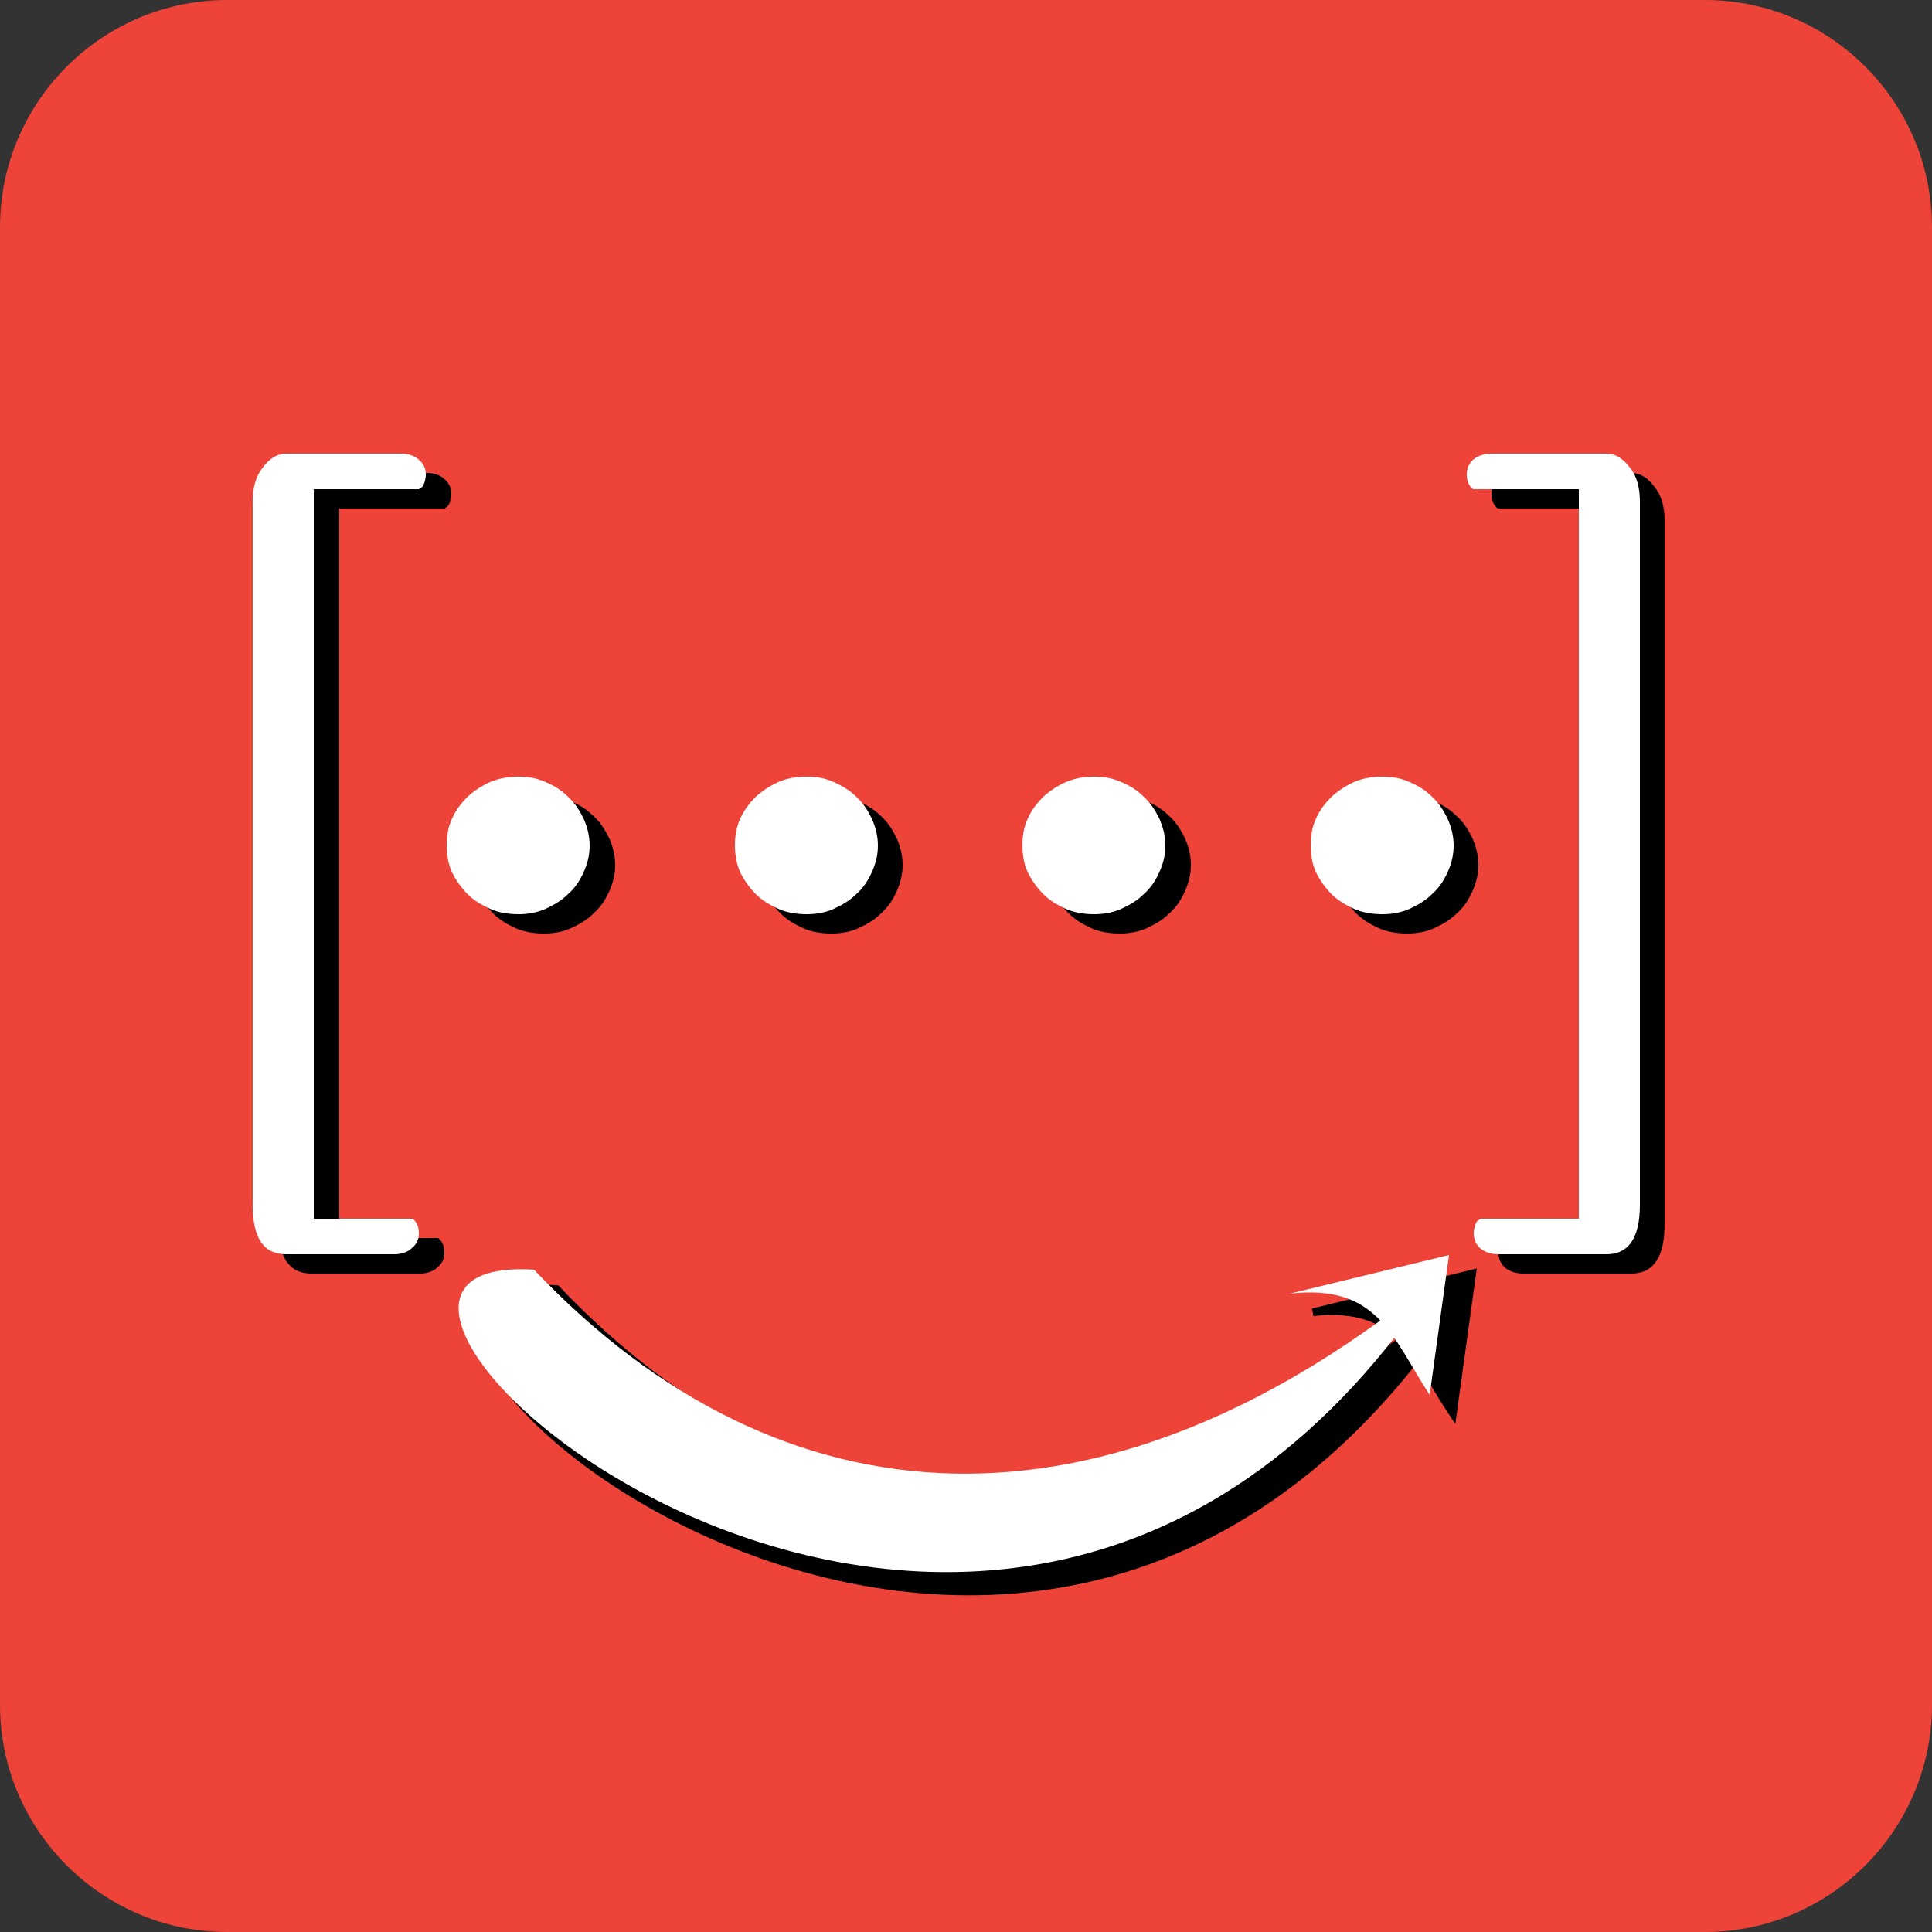<?xml version="1.0" encoding="utf-8"?>
<!-- Generator: Adobe Illustrator 24.0.2, SVG Export Plug-In . SVG Version: 6.00 Build 0)  -->
<svg version="1.1"
	 id="svg1715" inkscape:export-filename="/Applications/MAMP/htdocs/RollingArrayWebsite/dist/images/favicon.png" inkscape:export-xdpi="96" inkscape:export-ydpi="96" inkscape:version="1.0beta2 (2b71d25, 2019-12-03)" sodipodi:docname="favicon.svg" xmlns:cc="http://creativecommons.org/ns#" xmlns:dc="http://purl.org/dc/elements/1.1/" xmlns:inkscape="http://www.inkscape.org/namespaces/inkscape" xmlns:rdf="http://www.w3.org/1999/02/22-rdf-syntax-ns#" xmlns:sodipodi="http://sodipodi.sourceforge.net/DTD/sodipodi-0.dtd" xmlns:svg="http://www.w3.org/2000/svg"
	 xmlns="http://www.w3.org/2000/svg" xmlns:xlink="http://www.w3.org/1999/xlink" x="0px" y="0px" viewBox="0 0 250 250"
	 style="enable-background:new 0 0 250 250;" xml:space="preserve">
<rect x="0" y="0" width="250" height="250" fill="#333333" stroke="none"/>
<style type="text/css">
	.st0{fill:#EE4338;}
	.st1{fill-rule:evenodd;clip-rule:evenodd;stroke:#000000;}
	.st2{fill:#FFFFFF;}
	.st3{fill-rule:evenodd;clip-rule:evenodd;fill:#FFFFFF;}
</style>
<sodipodi:namedview  bordercolor="#666666" borderopacity="1" gridtolerance="10" guidetolerance="10" id="namedview1717" inkscape:current-layer="layer8" inkscape:cx="10.569853" inkscape:cy="125" inkscape:document-rotation="0" inkscape:pageopacity="0" inkscape:pageshadow="2" inkscape:window-height="706" inkscape:window-maximized="1" inkscape:window-width="1280" inkscape:window-x="0" inkscape:window-y="23" inkscape:zoom="1.088" objecttolerance="10" pagecolor="#ffffff" showgrid="false">
	</sodipodi:namedview>
<g id="layer8" inkscape:groupmode="layer" inkscape:label="bg">
	<path id="rect2284" class="st0" d="M29.4,0h191.2C236.8,0,250,13.2,250,29.4v191.2c0,16.2-13.2,29.4-29.4,29.4H29.4
		C13.2,250,0,236.8,0,220.6V29.4C0,13.2,13.2,0,29.4,0z"/>
</g>
<g id="layer7" inkscape:groupmode="layer" inkscape:label="logo">
	<g id="g1693" transform="translate(0,10)">
		<path id="path1691" inkscape:connector-curvature="0" d="M43.9,55.8v94.4h12.8c0.5,0.4,0.8,1,0.8,1.9c0,0.8-0.3,1.4-0.9,1.9
			c-0.5,0.5-1.3,0.8-2.3,0.8h-14c-2.9,0-4.3-2.1-4.3-6.4v-91c0-1.8,0.4-3.3,1.3-4.4c0.9-1.2,1.9-1.8,3-1.8h14.9c1,0,1.8,0.3,2.3,0.8
			c0.6,0.5,0.9,1.1,0.9,1.9c0,0.4-0.1,0.8-0.2,1.1c-0.1,0.3-0.2,0.5-0.4,0.6l-0.3,0.2H43.9z M207.5,150.2V55.8h-13.7
			c-0.5-0.4-0.8-1-0.8-1.9c0-0.8,0.3-1.4,0.8-1.9c0.6-0.5,1.4-0.8,2.4-0.8h14.9c1.1,0,2.1,0.6,3,1.8c0.9,1.1,1.3,2.6,1.3,4.4v91
			c0,4.2-1.4,6.4-4.3,6.4h-14c-1,0-1.8-0.3-2.4-0.8c-0.5-0.5-0.8-1.1-0.8-1.9c0-0.4,0.1-0.8,0.2-1.1c0.1-0.3,0.2-0.5,0.4-0.6
			l0.3-0.2L207.5,150.2z"/>
	</g>
	<g id="g1697" transform="translate(0,10)">
		<path id="path1695" inkscape:connector-curvature="0" d="M70.4,93c1.3,0,2.4,0.2,3.5,0.7c1.2,0.5,2.1,1.1,2.9,1.9
			c0.9,0.8,1.5,1.8,2,2.8c0.5,1.1,0.8,2.3,0.8,3.5c0,1.3-0.3,2.4-0.8,3.5c-0.5,1.1-1.1,2-2,2.8c-0.8,0.8-1.8,1.4-2.9,1.9
			c-1.1,0.5-2.3,0.7-3.5,0.7c-1.3,0-2.6-0.2-3.7-0.7c-1.1-0.5-2.1-1.1-2.9-1.9c-0.8-0.8-1.5-1.8-2-2.8c-0.5-1.1-0.7-2.3-0.7-3.5
			c0-1.3,0.2-2.4,0.7-3.5c0.5-1.1,1.2-2,2-2.8c0.9-0.8,1.8-1.4,2.9-1.9C67.8,93.2,69.1,93,70.4,93L70.4,93z M107.6,93
			c1.3,0,2.4,0.2,3.5,0.7c1.1,0.5,2.1,1.1,2.9,1.9c0.9,0.8,1.5,1.8,2,2.8c0.5,1.1,0.8,2.3,0.8,3.5c0,1.3-0.3,2.4-0.8,3.5
			c-0.5,1.1-1.1,2-2,2.8c-0.8,0.8-1.8,1.4-2.9,1.9c-1.1,0.5-2.3,0.7-3.5,0.7c-1.3,0-2.6-0.2-3.7-0.7c-1.1-0.5-2.1-1.1-2.9-1.9
			c-0.8-0.8-1.5-1.8-2-2.8c-0.5-1.1-0.7-2.3-0.7-3.5c0-1.3,0.2-2.4,0.7-3.5c0.5-1.1,1.2-2,2-2.8c0.9-0.8,1.8-1.4,2.9-1.9
			C105.1,93.2,106.3,93,107.6,93L107.6,93z M144.9,93c1.3,0,2.4,0.2,3.5,0.7c1.2,0.5,2.1,1.1,2.9,1.9c0.9,0.8,1.5,1.8,2,2.8
			c0.5,1.1,0.8,2.3,0.8,3.5c0,1.3-0.3,2.4-0.8,3.5c-0.5,1.1-1.1,2-2,2.8c-0.8,0.8-1.8,1.4-2.9,1.9c-1.1,0.5-2.3,0.7-3.5,0.7
			c-1.3,0-2.6-0.2-3.7-0.7c-1.1-0.5-2.1-1.1-2.9-1.9c-0.8-0.8-1.5-1.8-2-2.8c-0.5-1.1-0.7-2.3-0.7-3.5c0-1.3,0.2-2.4,0.7-3.5
			c0.5-1.1,1.2-2,2-2.8c0.9-0.8,1.8-1.4,2.9-1.9C142.3,93.2,143.6,93,144.9,93z M182.1,93c1.3,0,2.4,0.2,3.5,0.7
			c1.2,0.5,2.1,1.1,2.9,1.9c0.9,0.8,1.5,1.8,2,2.8c0.5,1.1,0.8,2.3,0.8,3.5c0,1.3-0.3,2.4-0.8,3.5c-0.5,1.1-1.1,2-2,2.8
			c-0.8,0.8-1.8,1.4-2.9,1.9c-1.1,0.5-2.3,0.7-3.5,0.7c-1.3,0-2.6-0.2-3.7-0.7c-1.1-0.5-2.1-1.1-2.9-1.9c-0.8-0.8-1.5-1.8-2-2.8
			c-0.5-1.1-0.7-2.3-0.7-3.5c0-1.3,0.2-2.4,0.7-3.5c0.5-1.1,1.2-2,2-2.8c0.9-0.8,1.8-1.4,2.9-1.9C179.6,93.2,180.8,93,182.1,93z"/>
	</g>
	<path id="path1699" inkscape:connector-curvature="0" class="st1" d="M72,166.8c32,33.7,73.8,36.4,117.1,0.7
		C131.8,255.7,30.5,164.1,72,166.8z"/>
	<path id="path1701" inkscape:connector-curvature="0" class="st1" d="M169.9,169.8l20.6-5l-2.5,18.1
		C183.1,175.5,181.2,168.6,169.9,169.8L169.9,169.8z"/>
	<g id="g1705" transform="translate(0,10)">
		<path id="path1703" inkscape:connector-curvature="0" class="st2" d="M40.6,53.3v94.4h12.8c0.5,0.4,0.8,1,0.8,1.9
			c0,0.8-0.3,1.4-0.9,1.9c-0.5,0.5-1.3,0.8-2.3,0.8H37c-2.9,0-4.3-2.1-4.3-6.4v-91c0-1.8,0.4-3.3,1.3-4.4c0.9-1.2,1.9-1.8,3-1.8
			h14.9c1,0,1.8,0.3,2.3,0.8c0.6,0.5,0.9,1.1,0.9,1.9c0,0.4-0.1,0.8-0.2,1.1c-0.1,0.3-0.2,0.5-0.4,0.6l-0.3,0.2H40.6z M204.3,147.7
			V53.3h-13.7c-0.5-0.4-0.8-1-0.8-1.9c0-0.8,0.3-1.4,0.8-1.9c0.6-0.5,1.4-0.8,2.4-0.8h14.9c1.1,0,2.1,0.6,3,1.8
			c0.9,1.1,1.3,2.6,1.3,4.4v91c0,4.2-1.4,6.4-4.3,6.4h-14c-1,0-1.8-0.3-2.4-0.8c-0.5-0.5-0.8-1.1-0.8-1.9c0-0.4,0.1-0.8,0.2-1.1
			c0.1-0.3,0.2-0.5,0.4-0.6l0.3-0.2L204.3,147.7z"/>
	</g>
	<g id="g1709" transform="translate(0,10)">
		<path id="path1707" inkscape:connector-curvature="0" class="st2" d="M67.1,90.5c1.3,0,2.4,0.2,3.5,0.7c1.2,0.5,2.1,1.1,2.9,1.9
			c0.9,0.8,1.5,1.8,2,2.8c0.5,1.1,0.8,2.3,0.8,3.5c0,1.3-0.3,2.4-0.8,3.5c-0.5,1.1-1.1,2-2,2.8c-0.8,0.8-1.8,1.4-2.9,1.9
			c-1.1,0.5-2.3,0.7-3.5,0.7c-1.3,0-2.6-0.2-3.7-0.7c-1.1-0.5-2.1-1.1-2.9-1.9c-0.8-0.8-1.5-1.8-2-2.8c-0.5-1.1-0.7-2.3-0.7-3.5
			c0-1.3,0.2-2.4,0.7-3.5c0.5-1.1,1.2-2,2-2.8c0.9-0.8,1.8-1.4,2.9-1.9C64.6,90.7,65.8,90.5,67.1,90.5L67.1,90.5z M104.4,90.5
			c1.3,0,2.4,0.2,3.5,0.7c1.1,0.5,2.1,1.1,2.9,1.9c0.9,0.8,1.5,1.8,2,2.8c0.5,1.1,0.8,2.3,0.8,3.5c0,1.3-0.3,2.4-0.8,3.5
			c-0.5,1.1-1.1,2-2,2.8c-0.8,0.8-1.8,1.4-2.9,1.9c-1.1,0.5-2.3,0.7-3.5,0.7c-1.3,0-2.6-0.2-3.7-0.7c-1.1-0.5-2.1-1.1-2.9-1.9
			c-0.8-0.8-1.5-1.8-2-2.8c-0.5-1.1-0.7-2.3-0.7-3.5c0-1.3,0.2-2.4,0.7-3.5c0.5-1.1,1.2-2,2-2.8c0.9-0.8,1.8-1.4,2.9-1.9
			C101.8,90.7,103.1,90.5,104.4,90.5L104.4,90.5z M141.6,90.5c1.3,0,2.4,0.2,3.5,0.7c1.2,0.5,2.1,1.1,2.9,1.9c0.9,0.8,1.5,1.8,2,2.8
			c0.5,1.1,0.8,2.3,0.8,3.5c0,1.3-0.3,2.4-0.8,3.5c-0.5,1.1-1.1,2-2,2.8c-0.8,0.8-1.8,1.4-2.9,1.9c-1.1,0.5-2.3,0.7-3.5,0.7
			c-1.3,0-2.6-0.2-3.7-0.7c-1.1-0.5-2.1-1.1-2.9-1.9c-0.8-0.8-1.5-1.8-2-2.8c-0.5-1.1-0.7-2.3-0.7-3.5c0-1.3,0.2-2.4,0.7-3.5
			c0.5-1.1,1.2-2,2-2.8c0.9-0.8,1.8-1.4,2.9-1.9C139.1,90.7,140.3,90.5,141.6,90.5z M178.9,90.5c1.3,0,2.4,0.2,3.5,0.7
			c1.2,0.5,2.1,1.1,2.9,1.9c0.9,0.8,1.5,1.8,2,2.8c0.5,1.1,0.8,2.3,0.8,3.5c0,1.3-0.3,2.4-0.8,3.5c-0.5,1.1-1.1,2-2,2.8
			c-0.8,0.8-1.8,1.4-2.9,1.9c-1.1,0.5-2.3,0.7-3.5,0.7c-1.3,0-2.6-0.2-3.7-0.7c-1.1-0.5-2.1-1.1-2.9-1.9c-0.8-0.8-1.5-1.8-2-2.8
			c-0.5-1.1-0.7-2.3-0.7-3.5c0-1.3,0.2-2.4,0.7-3.5c0.5-1.1,1.2-2,2-2.8c0.9-0.8,1.8-1.4,2.9-1.9C176.3,90.7,177.6,90.5,178.9,90.5z
			"/>
	</g>
	<path id="path1711" inkscape:connector-curvature="0" class="st3" d="M69.1,164.3c32,33.7,73.8,36.4,117.1,0.7
		C128.9,253.2,27.5,161.6,69.1,164.3z"/>
	<path id="path1713" inkscape:connector-curvature="0" class="st3" d="M166.9,167.4l20.6-5l-2.5,18.1
		C180.1,173,178.3,166.1,166.9,167.4z"/>
</g>
</svg>

